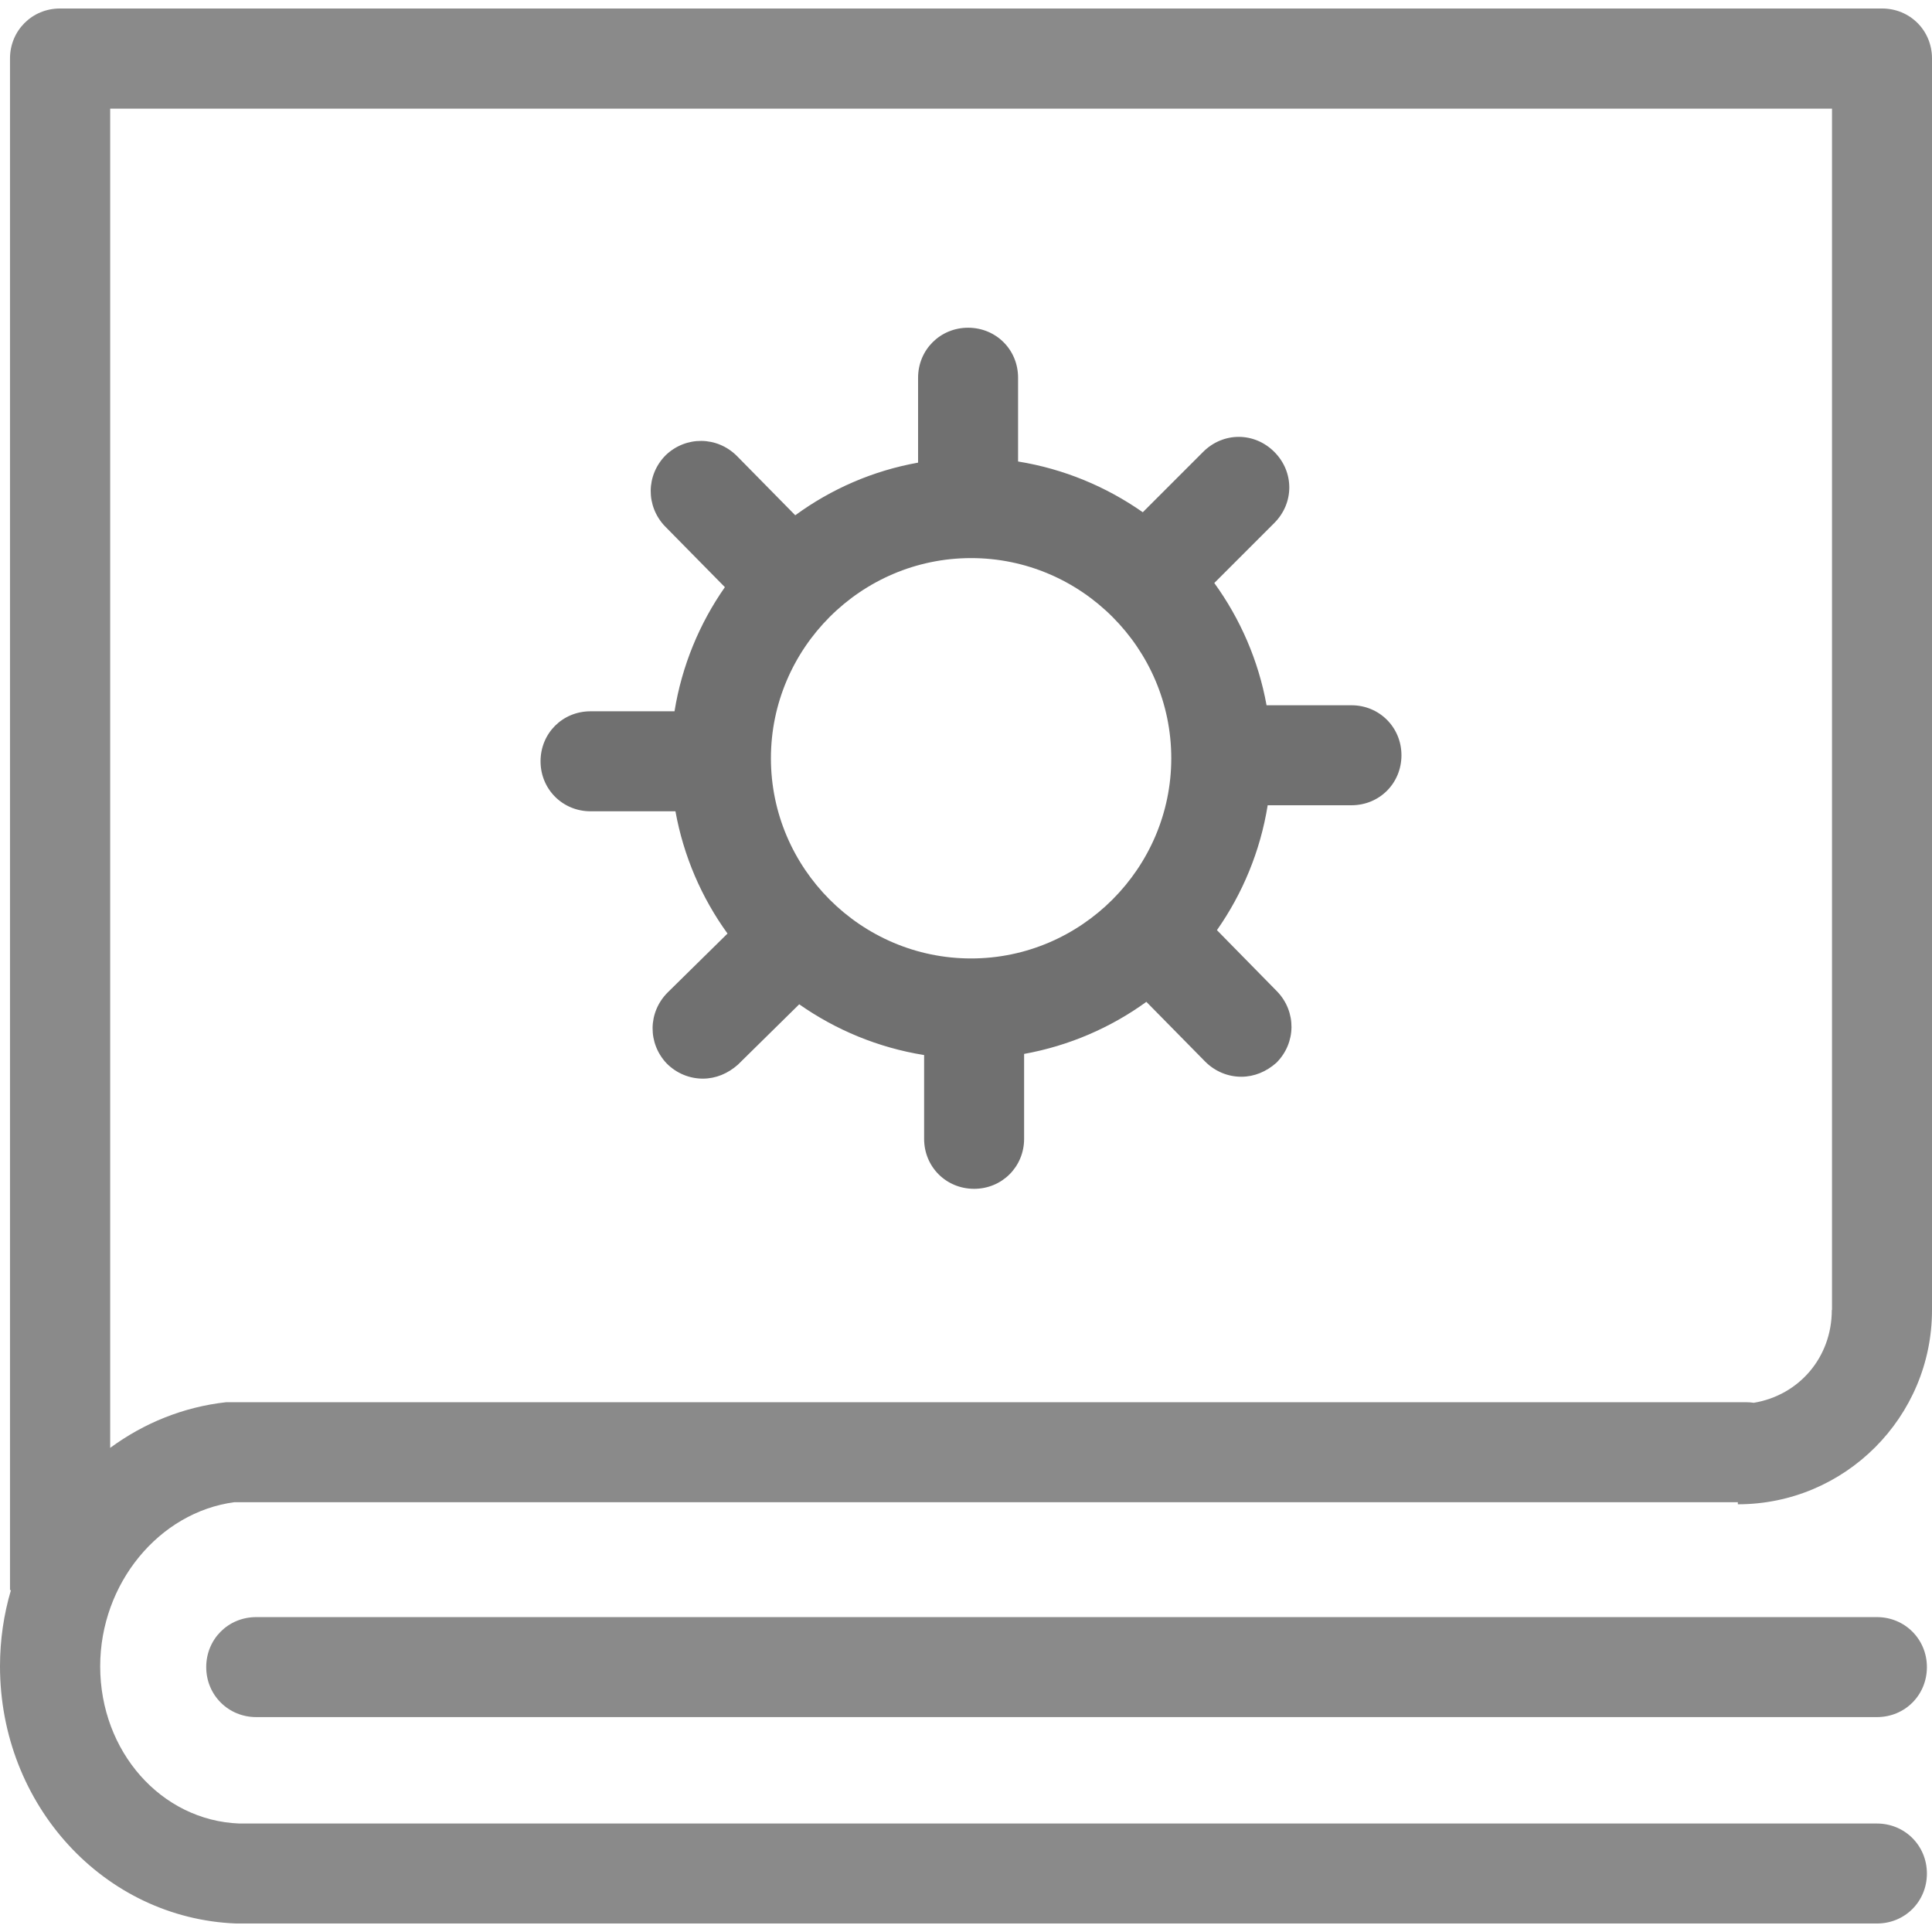 <?xml version="1.0" standalone="no"?><!DOCTYPE svg PUBLIC "-//W3C//DTD SVG 1.1//EN" "http://www.w3.org/Graphics/SVG/1.1/DTD/svg11.dtd"><svg t="1607669202154" class="icon" viewBox="0 0 1024 1024" version="1.1" xmlns="http://www.w3.org/2000/svg" p-id="4356" xmlns:xlink="http://www.w3.org/1999/xlink" width="32" height="32"><defs><style type="text/css"></style></defs><path d="M135.8 857.1c-14.9 0-26.5 11.7-26.5 26.5s11.7 26.5 26.5 26.5h859c14.9 0 26.5-11.7 26.5-26.5s-11.7-26.5-26.5-26.5h-859z" p-id="4357" fill="#8a8a8a"></path><path d="M1024 31c0-14.9-11.7-26.5-26.5-26.5H31.8C17 4.5 5.3 16.2 5.3 31v811.8h0.5C2 855.7 0 869.2 0 883.1c0 73.7 55.2 133.7 125.2 136.4h869.6c14.9 0 26.5-11.7 26.5-26.5s-11.7-26.5-26.5-26.5h-868c-41.4-1.6-73.7-38.2-73.7-83.3 0-44 31.3-81.7 71.1-87h796.9v1.1c56.8 0 102.9-46.2 102.9-102.9V31z m-53.1 663.3c0 25.2-17.4 45.2-41.3 49.2-1.4-0.2-2.9-0.3-4.4-0.3H119.9c-22.7 2.5-43.7 11.1-61.5 24.2V57.6H971v636.7z" p-id="4358" fill="#8a8a8a"></path><path d="M313 430h45c4.3 23.8 13.9 45.9 27.6 64.8L353.9 526c-10.6 10.6-10.6 27.1-0.5 37.7 5.3 5.3 12.2 8 19.1 8 6.9 0 13.3-2.7 18.6-7.4l32.5-32c19.4 13.6 41.9 23 66.2 26.9v44.4c0 14.9 11.7 26.5 26.5 26.5s26.5-11.7 26.5-26.5v-45c23.8-4.3 45.9-13.9 64.8-27.6l31.2 31.7c5.3 5.3 12.2 8 19.1 8 6.9 0 13.3-2.7 18.6-7.4 10.6-10.6 10.6-27.1 0.5-37.7L645 493c13.6-19.4 23-41.9 26.9-66.2h44.4c14.9 0 26.5-11.7 26.5-26.5s-11.7-26.5-26.5-26.5h-45c-4.3-23.8-14-45.9-27.7-64.8l31.8-31.8c10.6-10.6 10.6-27.1 0-37.7s-27.1-10.6-37.7 0l-32 32c-19.4-13.6-41.9-23-66.1-26.9v-44.4c0-14.9-11.7-26.5-26.5-26.5s-26.5 11.7-26.5 26.5v45c-24 4.3-46.1 14-65.1 27.9l-30.9-31.4c-10.6-10.6-27.1-10.6-37.7-0.5-10.6 10.6-10.6 27.1-0.5 37.7l31.8 32.3c-13.5 19.3-22.8 41.7-26.7 65.8H313c-14.9 0-26.5 11.7-26.5 26.5S298.2 430 313 430z m201.7-134.2c58.4 0 106.1 47.8 106.1 106.1S573 508 514.7 508c-58.4 0-106.1-47.8-106.1-106.1s47.7-106.1 106.1-106.1z" p-id="4359" fill="#707070"></path></svg>